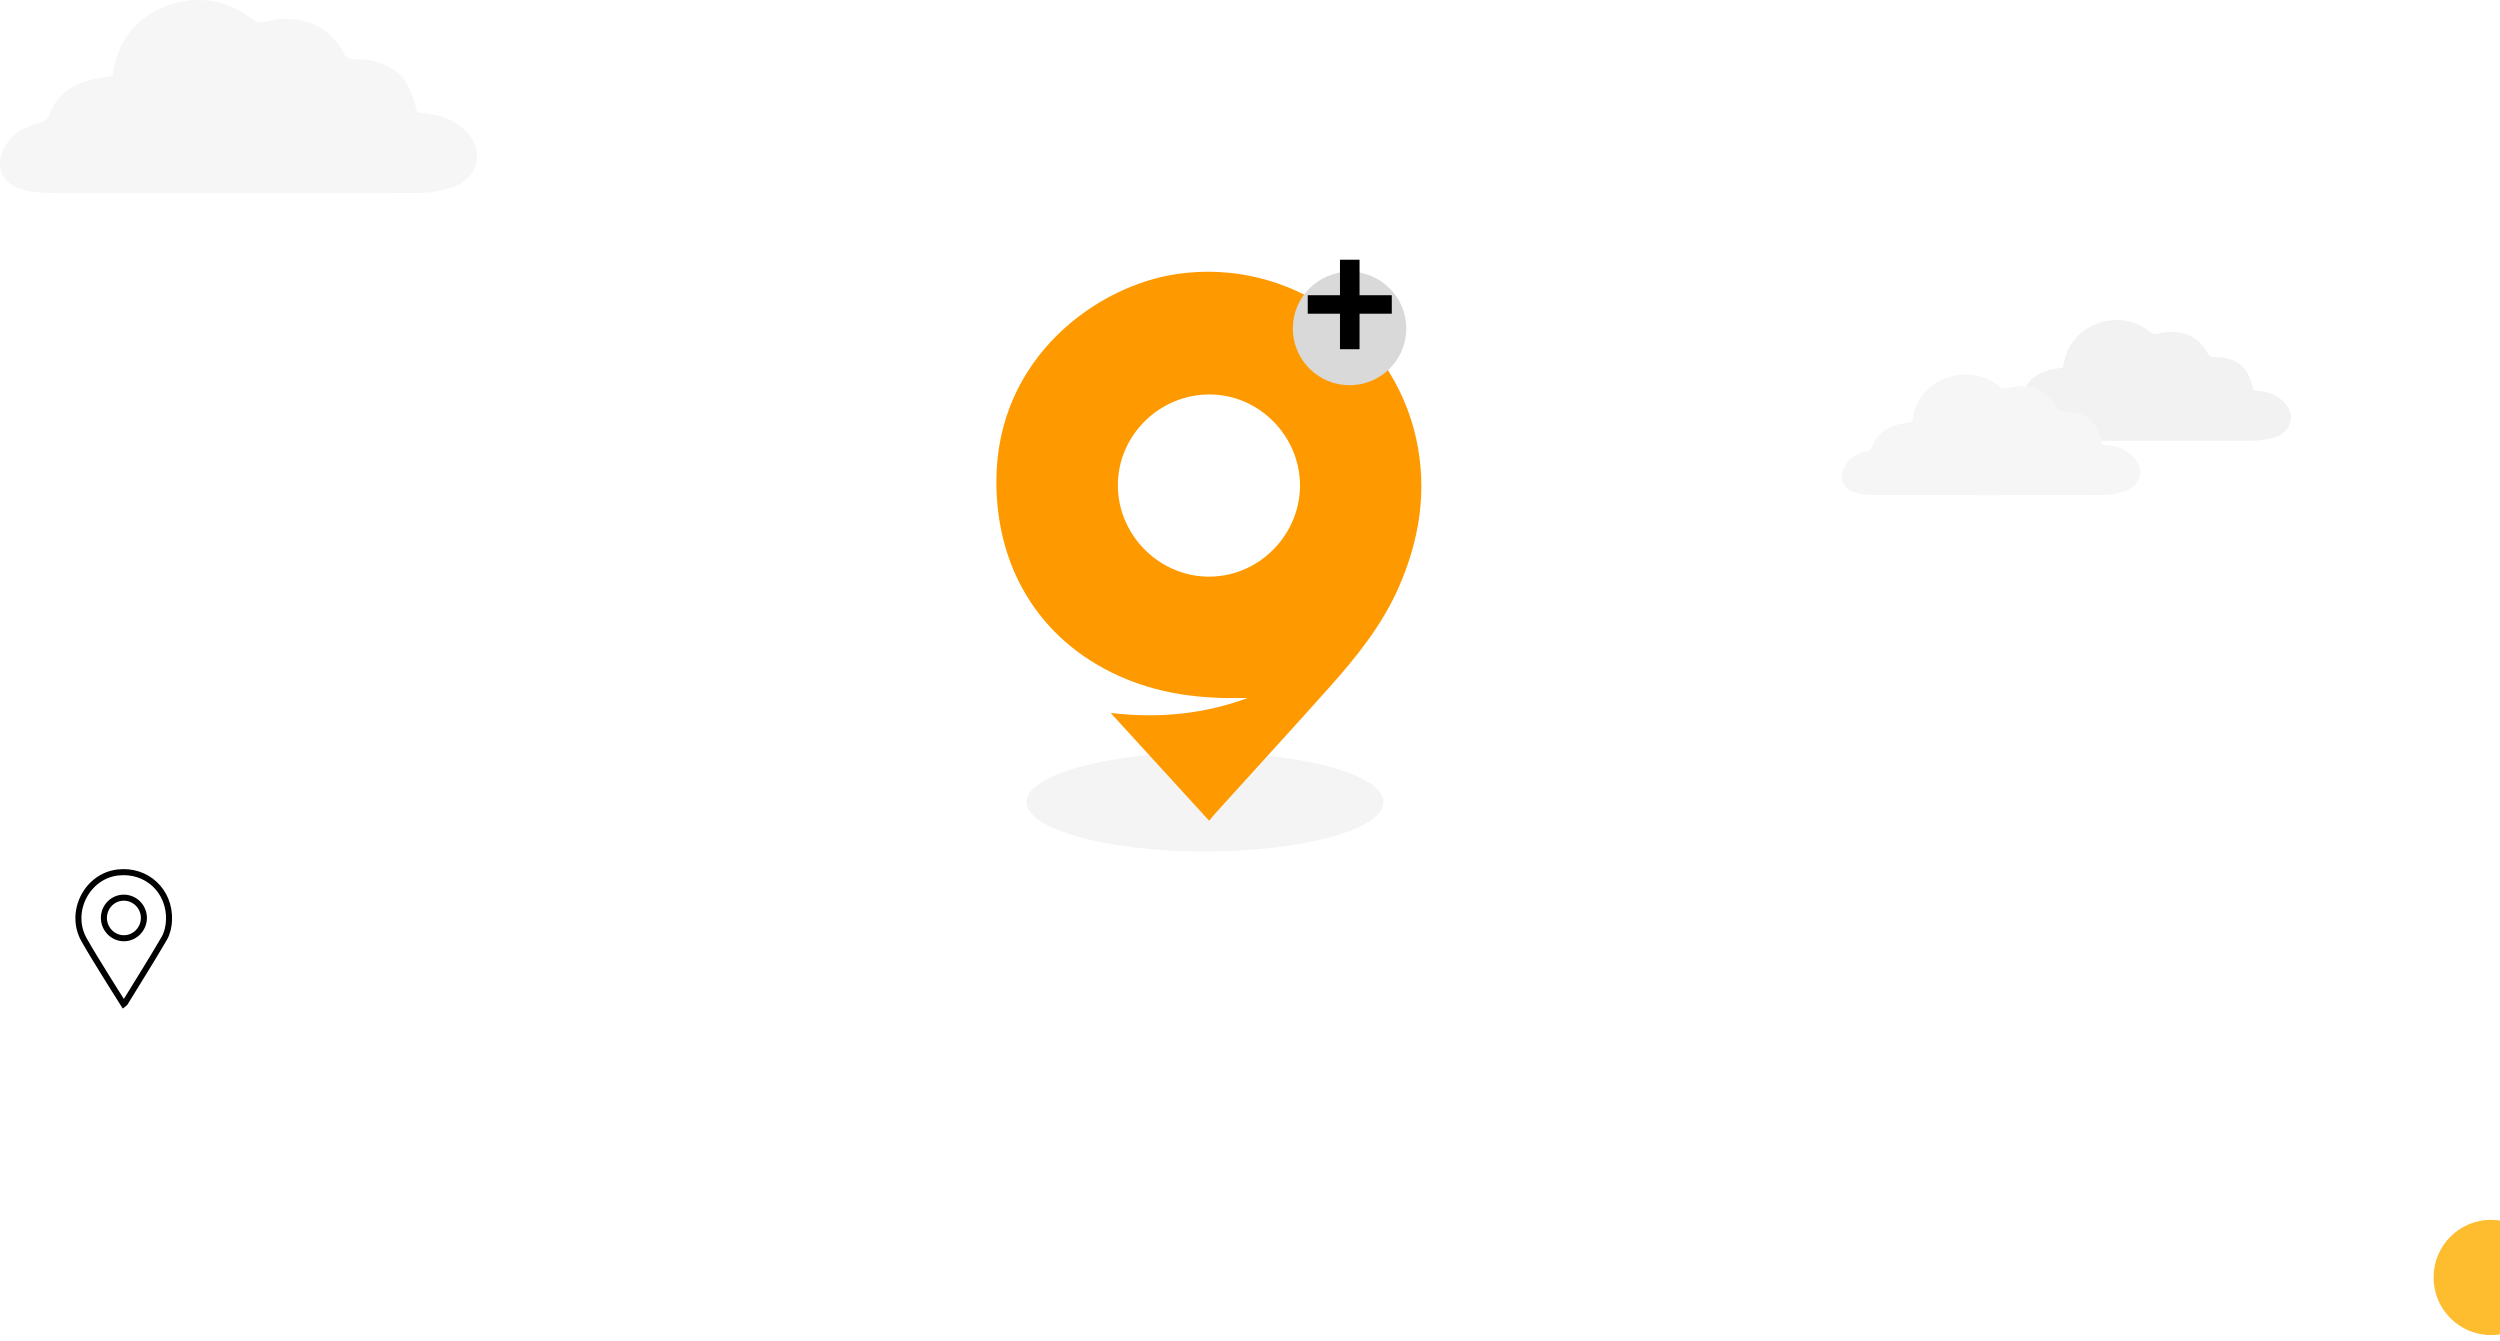 <svg width="414" height="222" viewBox="0 0 414 222" fill="none" xmlns="http://www.w3.org/2000/svg">
<path d="M20.468 166.3C19.467 164.698 18.453 163.122 17.478 161.533C16.271 159.567 15.039 157.613 13.91 155.608C11.356 151.062 14.372 145.085 19.493 144.486C24.255 143.913 28.182 147.52 27.989 152.391C27.951 153.394 27.707 154.514 27.219 155.36C25.102 158.994 22.855 162.549 20.661 166.131C20.622 166.183 20.571 166.222 20.468 166.3ZM20.507 148.653C18.684 148.653 17.208 150.151 17.208 152C17.208 153.849 18.684 155.36 20.494 155.373C22.329 155.386 23.844 153.849 23.831 151.974C23.805 150.138 22.329 148.653 20.507 148.653Z" stroke="black" stroke-miterlimit="10"/>
<g clip-path="url(#clip0_3485_30)">
<path d="M69.058 18.576C70.701 18.875 72.319 18.903 73.683 19.487C75.136 20.11 76.656 21.021 77.615 22.208C80.221 25.456 79.018 29.54 75.052 30.96C73.233 31.61 71.189 31.947 69.248 31.957C49.019 32.023 28.785 32.009 8.556 31.971C6.923 31.966 5.231 31.8 3.661 31.382C0.395 30.504 -0.852 27.669 0.6 24.687C1.769 22.284 3.886 21.002 6.453 20.38C7.377 20.157 7.881 19.782 8.238 18.827C9.504 15.432 12.311 13.78 15.793 13.049C16.697 12.858 17.626 12.764 18.599 12.621C18.79 11.724 18.937 10.831 19.172 9.962C21.714 0.636 33.831 -3.149 41.498 3.001C42.237 3.594 42.858 3.86 43.85 3.609C50.256 1.961 54.965 4.682 57.073 9.065C57.244 9.416 57.87 9.682 58.324 9.758C59.185 9.9 60.094 9.801 60.955 9.943C65.679 10.731 67.899 13.124 69.058 18.576Z" fill="#F6F6F6"/>
</g>
<g clip-path="url(#clip1_3485_30)">
<path d="M373.161 64.61C374.188 64.797 375.199 64.815 376.052 65.18C376.96 65.568 377.91 66.138 378.509 66.88C380.138 68.91 379.386 71.463 376.908 72.35C375.771 72.756 374.493 72.967 373.28 72.973C360.637 73.015 347.991 73.006 335.347 72.982C334.327 72.979 333.269 72.875 332.288 72.614C330.247 72.065 329.467 70.293 330.375 68.429C331.105 66.928 332.429 66.126 334.033 65.738C334.611 65.598 334.926 65.364 335.149 64.767C335.94 62.645 337.694 61.612 339.87 61.155C340.436 61.037 341.016 60.977 341.625 60.888C341.744 60.327 341.836 59.769 341.982 59.226C343.571 53.398 351.145 51.032 355.937 54.875C356.398 55.246 356.786 55.413 357.407 55.255C361.41 54.225 364.353 55.926 365.67 58.665C365.777 58.885 366.169 59.051 366.453 59.099C366.991 59.188 367.559 59.125 368.097 59.214C371.049 59.707 372.437 61.203 373.161 64.61Z" fill="#F2F2F2"/>
</g>
<g clip-path="url(#clip2_3485_30)">
<path d="M348.161 73.61C349.188 73.797 350.199 73.815 351.052 74.18C351.96 74.568 352.91 75.138 353.509 75.88C355.138 77.91 354.386 80.463 351.908 81.35C350.771 81.756 349.493 81.967 348.28 81.973C335.637 82.015 322.991 82.006 310.347 81.982C309.327 81.979 308.269 81.875 307.288 81.614C305.247 81.065 304.467 79.293 305.375 77.429C306.105 75.928 307.429 75.126 309.033 74.738C309.611 74.598 309.926 74.364 310.149 73.767C310.94 71.645 312.694 70.612 314.87 70.155C315.436 70.037 316.016 69.977 316.625 69.888C316.744 69.327 316.836 68.769 316.982 68.226C318.571 62.398 326.145 60.032 330.937 63.875C331.398 64.246 331.786 64.413 332.407 64.255C336.41 63.225 339.353 64.926 340.67 67.665C340.777 67.885 341.169 68.051 341.453 68.099C341.991 68.188 342.559 68.125 343.097 68.214C346.049 68.707 347.437 70.203 348.161 73.61Z" fill="#F6F6F6"/>
</g>
<path d="M412.519 221.087C417.777 221.087 422.038 216.814 422.038 211.543C422.038 206.273 417.777 202 412.519 202C407.262 202 403 206.273 403 211.543C403 216.814 407.262 221.087 412.519 221.087Z" fill="#FEBC2F"/>
<ellipse cx="199.545" cy="132.819" rx="29.546" ry="8.182" fill="#D9D9D9" fill-opacity="0.3"/>
<g filter="url(#filter0_i_3485_30)">
<path d="M200.232 131.909C194.837 126.007 189.502 120.165 183.925 114.06C191.855 115.013 199.34 114.263 206.621 111.586C206.276 111.586 205.932 111.586 205.587 111.586C199.076 111.728 192.687 110.977 186.622 108.503C172.769 102.864 164.919 90.654 165.001 75.522C165.102 55.24 181.592 43.293 194.959 41.366C213.254 38.729 230.575 50.595 234.531 68.687C236.397 77.247 235.078 85.461 231.569 93.392C228.831 99.558 224.673 104.75 220.231 109.72C214.045 116.656 207.757 123.492 201.53 130.388C201.104 130.854 200.699 131.361 200.232 131.909ZM215.282 76.496C215.323 68.241 208.528 61.345 200.354 61.324C192.038 61.284 185.162 68.038 185.121 76.273C185.081 84.488 191.774 91.262 199.786 91.485C208.345 91.729 215.221 84.67 215.282 76.496Z" fill="#FF9900"/>
</g>
<g filter="url(#filter1_d_3485_30)">
<circle cx="223.488" cy="50.396" r="9.394" fill="#D9D9D9"/>
</g>
<path d="M216.56 48.89H221.9V43.01H225.14V48.89H230.48V51.95H225.14V57.83H221.9V51.95H216.56V48.89Z" fill="black"/>
<defs>
<filter id="filter0_i_3485_30" x="165" y="41" width="70.375" height="94.909" filterUnits="userSpaceOnUse" color-interpolation-filters="sRGB">
<feFlood flood-opacity="0" result="BackgroundImageFix"/>
<feBlend mode="normal" in="SourceGraphic" in2="BackgroundImageFix" result="shape"/>
<feColorMatrix in="SourceAlpha" type="matrix" values="0 0 0 0 0 0 0 0 0 0 0 0 0 0 0 0 0 0 127 0" result="hardAlpha"/>
<feOffset dy="4"/>
<feGaussianBlur stdDeviation="2"/>
<feComposite in2="hardAlpha" operator="arithmetic" k2="-1" k3="1"/>
<feColorMatrix type="matrix" values="0 0 0 0 0 0 0 0 0 0 0 0 0 0 0 0 0 0 0.25 0"/>
<feBlend mode="normal" in2="shape" result="effect1_innerShadow_3485_30"/>
</filter>
<filter id="filter1_d_3485_30" x="210.094" y="41.002" width="26.789" height="26.788" filterUnits="userSpaceOnUse" color-interpolation-filters="sRGB">
<feFlood flood-opacity="0" result="BackgroundImageFix"/>
<feColorMatrix in="SourceAlpha" type="matrix" values="0 0 0 0 0 0 0 0 0 0 0 0 0 0 0 0 0 0 127 0" result="hardAlpha"/>
<feOffset dy="4"/>
<feGaussianBlur stdDeviation="2"/>
<feComposite in2="hardAlpha" operator="out"/>
<feColorMatrix type="matrix" values="0 0 0 0 0 0 0 0 0 0 0 0 0 0 0 0 0 0 0.25 0"/>
<feBlend mode="normal" in2="BackgroundImageFix" result="effect1_dropShadow_3485_30"/>
<feBlend mode="normal" in="SourceGraphic" in2="effect1_dropShadow_3485_30" result="shape"/>
</filter>
<clipPath id="clip0_3485_30">
<rect width="79" height="32" fill="white"/>
</clipPath>
<clipPath id="clip1_3485_30">
<rect width="49.375" height="20" fill="white" transform="translate(330 53)"/>
</clipPath>
<clipPath id="clip2_3485_30">
<rect width="49.375" height="20" fill="white" transform="translate(305 62)"/>
</clipPath>
</defs>
</svg>
